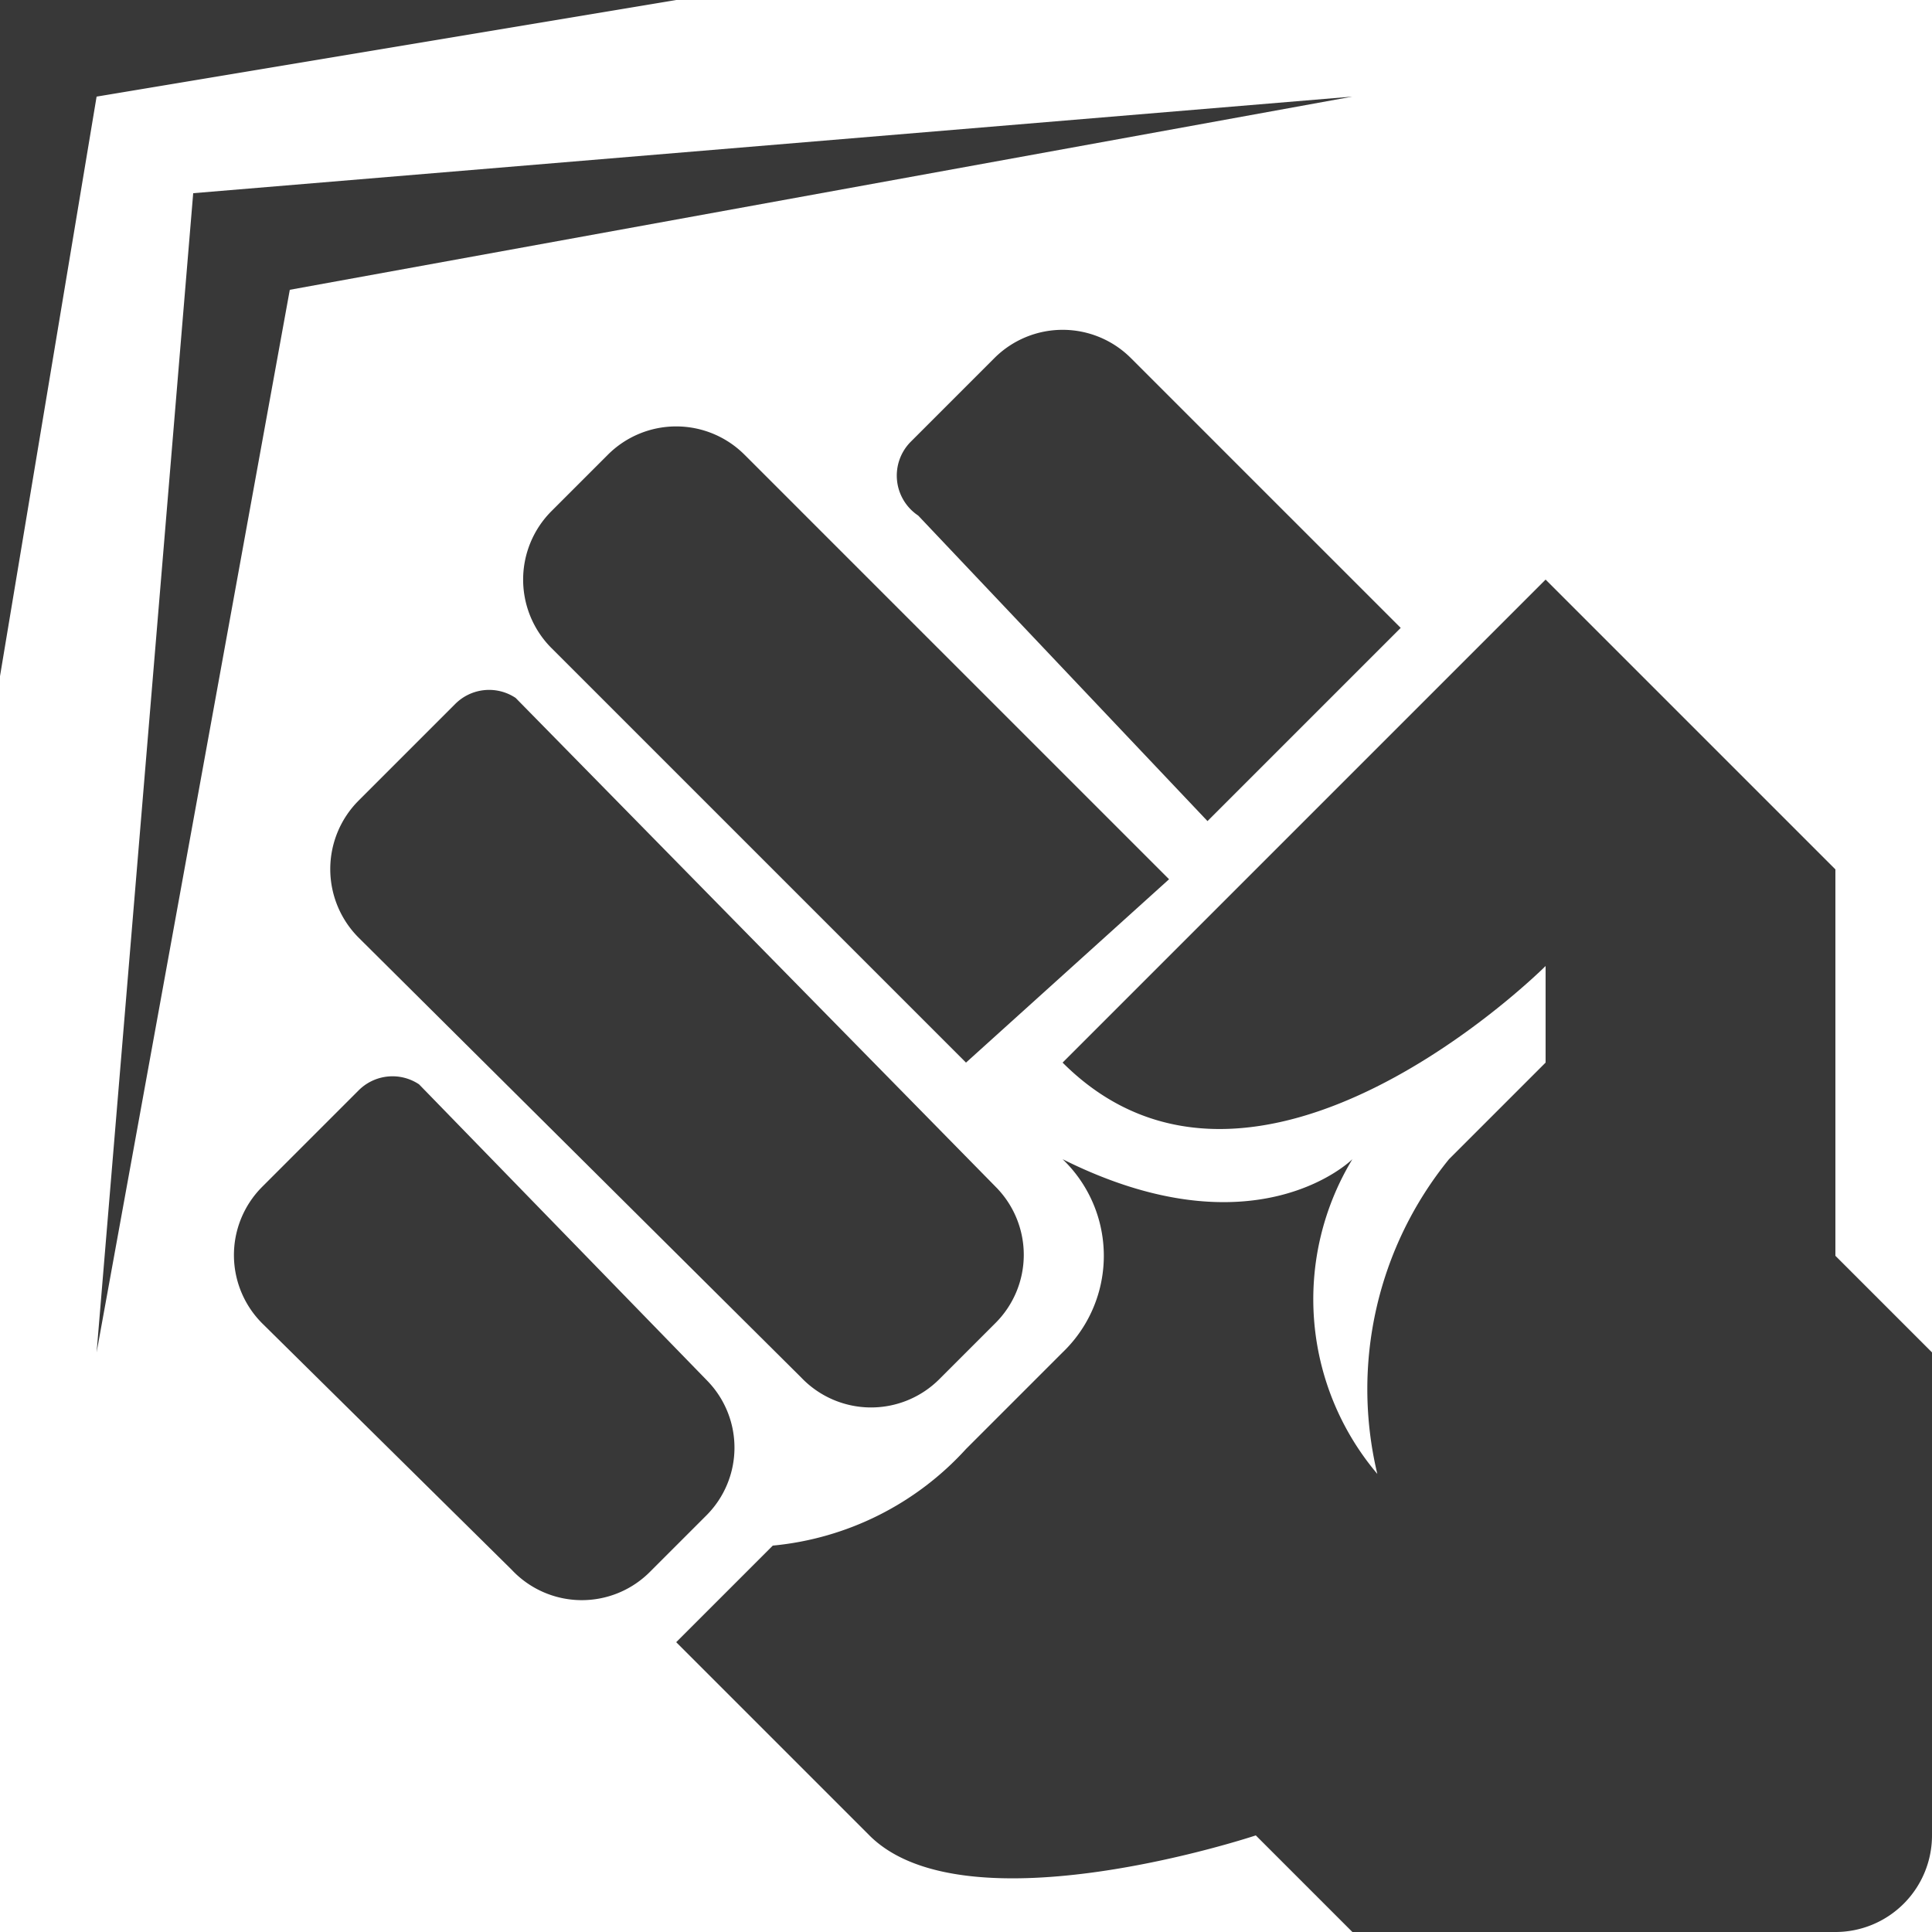 <svg xmlns="http://www.w3.org/2000/svg" viewBox="0 0 20 20">
  <title>ddb-icon-action</title>
  <g id="85d22f9f-f62e-4703-9df8-fa143316cc8a" data-name="unarmedstrike-dark">
    <g>
      <path d="M14.5,6.5,11.707,3.707a.999.999,0,0,0-1.413,0l-.865.865a.497.497,0,0,0,.076.765L12.5,8.5Z" fill="#383838"/>
      <path d="M7.707,4.707a1,1,0,0,0-1.414,0l-.584.584a1.003,1.003,0,0,0,0,1.418L10,11l2.102-1.898Z" fill="#383838"/>
      <path d="M4.713,7.287,3.713,8.287a1.004,1.004,0,0,0,.003,1.423l4.578,4.55a.999.999,0,0,0,1.43.017l.582-.582A.997.997,0,0,0,10.316,12.295L5.338,7.225A.495.495,0,0,0,4.713,7.287Z" fill="#383838"/>
      <path d="M7.327,14.299,4.338,11.225A.495.495,0,0,0,3.713,11.287l-.999.999A1.0 1,0,0,0,2.722,13.707L5.297,16.25a.995.995,0,0,0,1.43.023l.586-.586A.992.992,0,0,0,7.327,14.299Z" fill="#383838"/>
      <path d="M19,13,19,9,16,6l-5,5c2,2,5-1,5-1v1l-1,1a3.773,3.773,0,0,0-.742,3.258A2.798,2.798,0,0,1,14,12s-1,1-3-0A1.385,1.385,0,0,1,11,14l-1,1a3.097,3.097,0,0,1-2,1L7,17l2,2c1,1,4,0,4,0l1,1h5A1.0 1,0,0,0,20,19V14Z" fill="#383838"/>
      <polygon points="7 0 0 0 0 7 1 1 7 0" fill="#383838"/>
      <polygon points="14 1 2 2 1 14 3 3 14 1" fill="#383838"/>
    </g>
  </g>
</svg>
